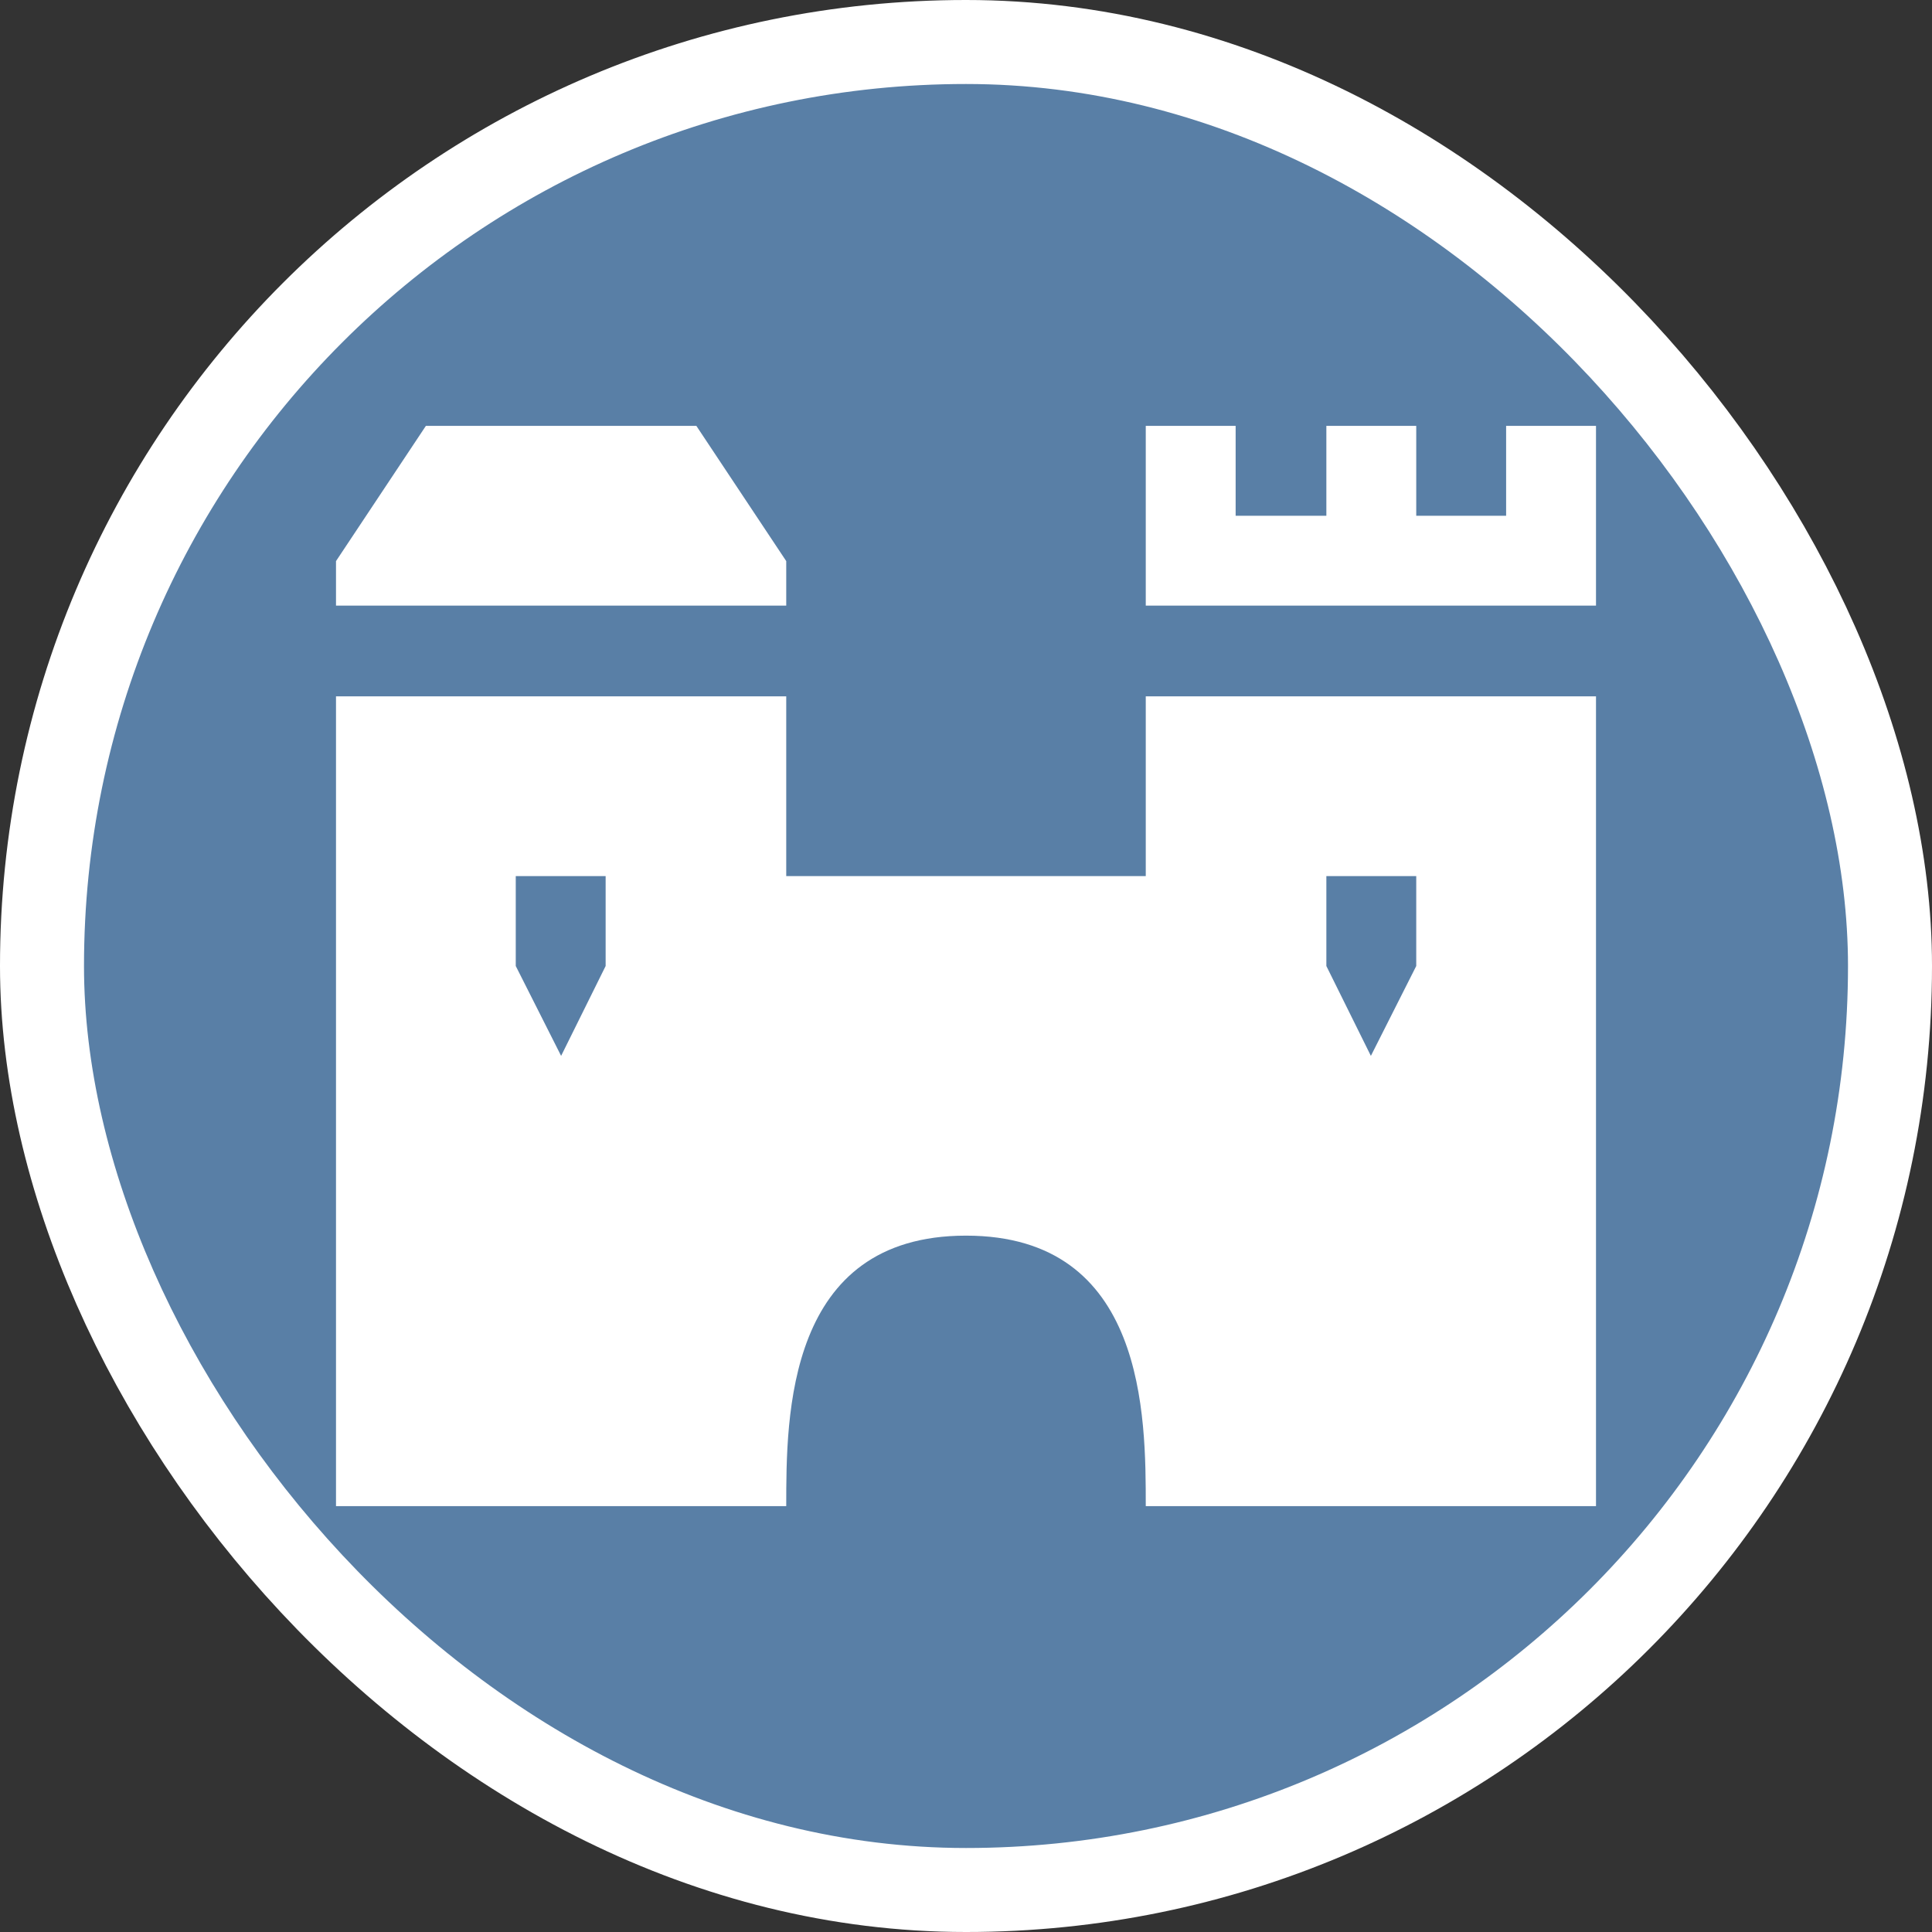<svg xmlns="http://www.w3.org/2000/svg" viewBox="0 0 23 23" height="23" width="23"><rect x="0" y="0" width="23" height="23" fill="#333333" stroke="none"/><title>castle-defensive_15.svg</title><rect fill="none" x="0" y="0" width="23" height="23"></rect><rect x="1" y="1" rx="10.5" ry="10.5" width="21" height="21" stroke="#ffffff" style="stroke-linejoin:round;stroke-miterlimit:4;" fill="#ffffff" stroke-width="2"></rect><rect x="1" y="1" width="21" height="21" rx="10.5" ry="10.5" fill="#597fa6"></rect><path fill="#ffffff" transform="translate(4 4)" d="M1.07,1.07,0,2.68v.53H5.36V2.68L4.29,1.07Zm8.57,0V3.21H15V1.07H13.93V2.14H12.86V1.07H11.79V2.14H10.71V1.07ZM0,4.29v9.64H5.36c0-1.07,0-3.22,2.14-3.22s2.14,2.15,2.14,3.22H15V4.29H9.64V6.43H5.36V4.29ZM2.14,6.43H3.21V7.5L2.68,8.57,2.14,7.5Zm9.65,0h1.07V7.5l-.54,1.07L11.79,7.5Z"></path></svg>